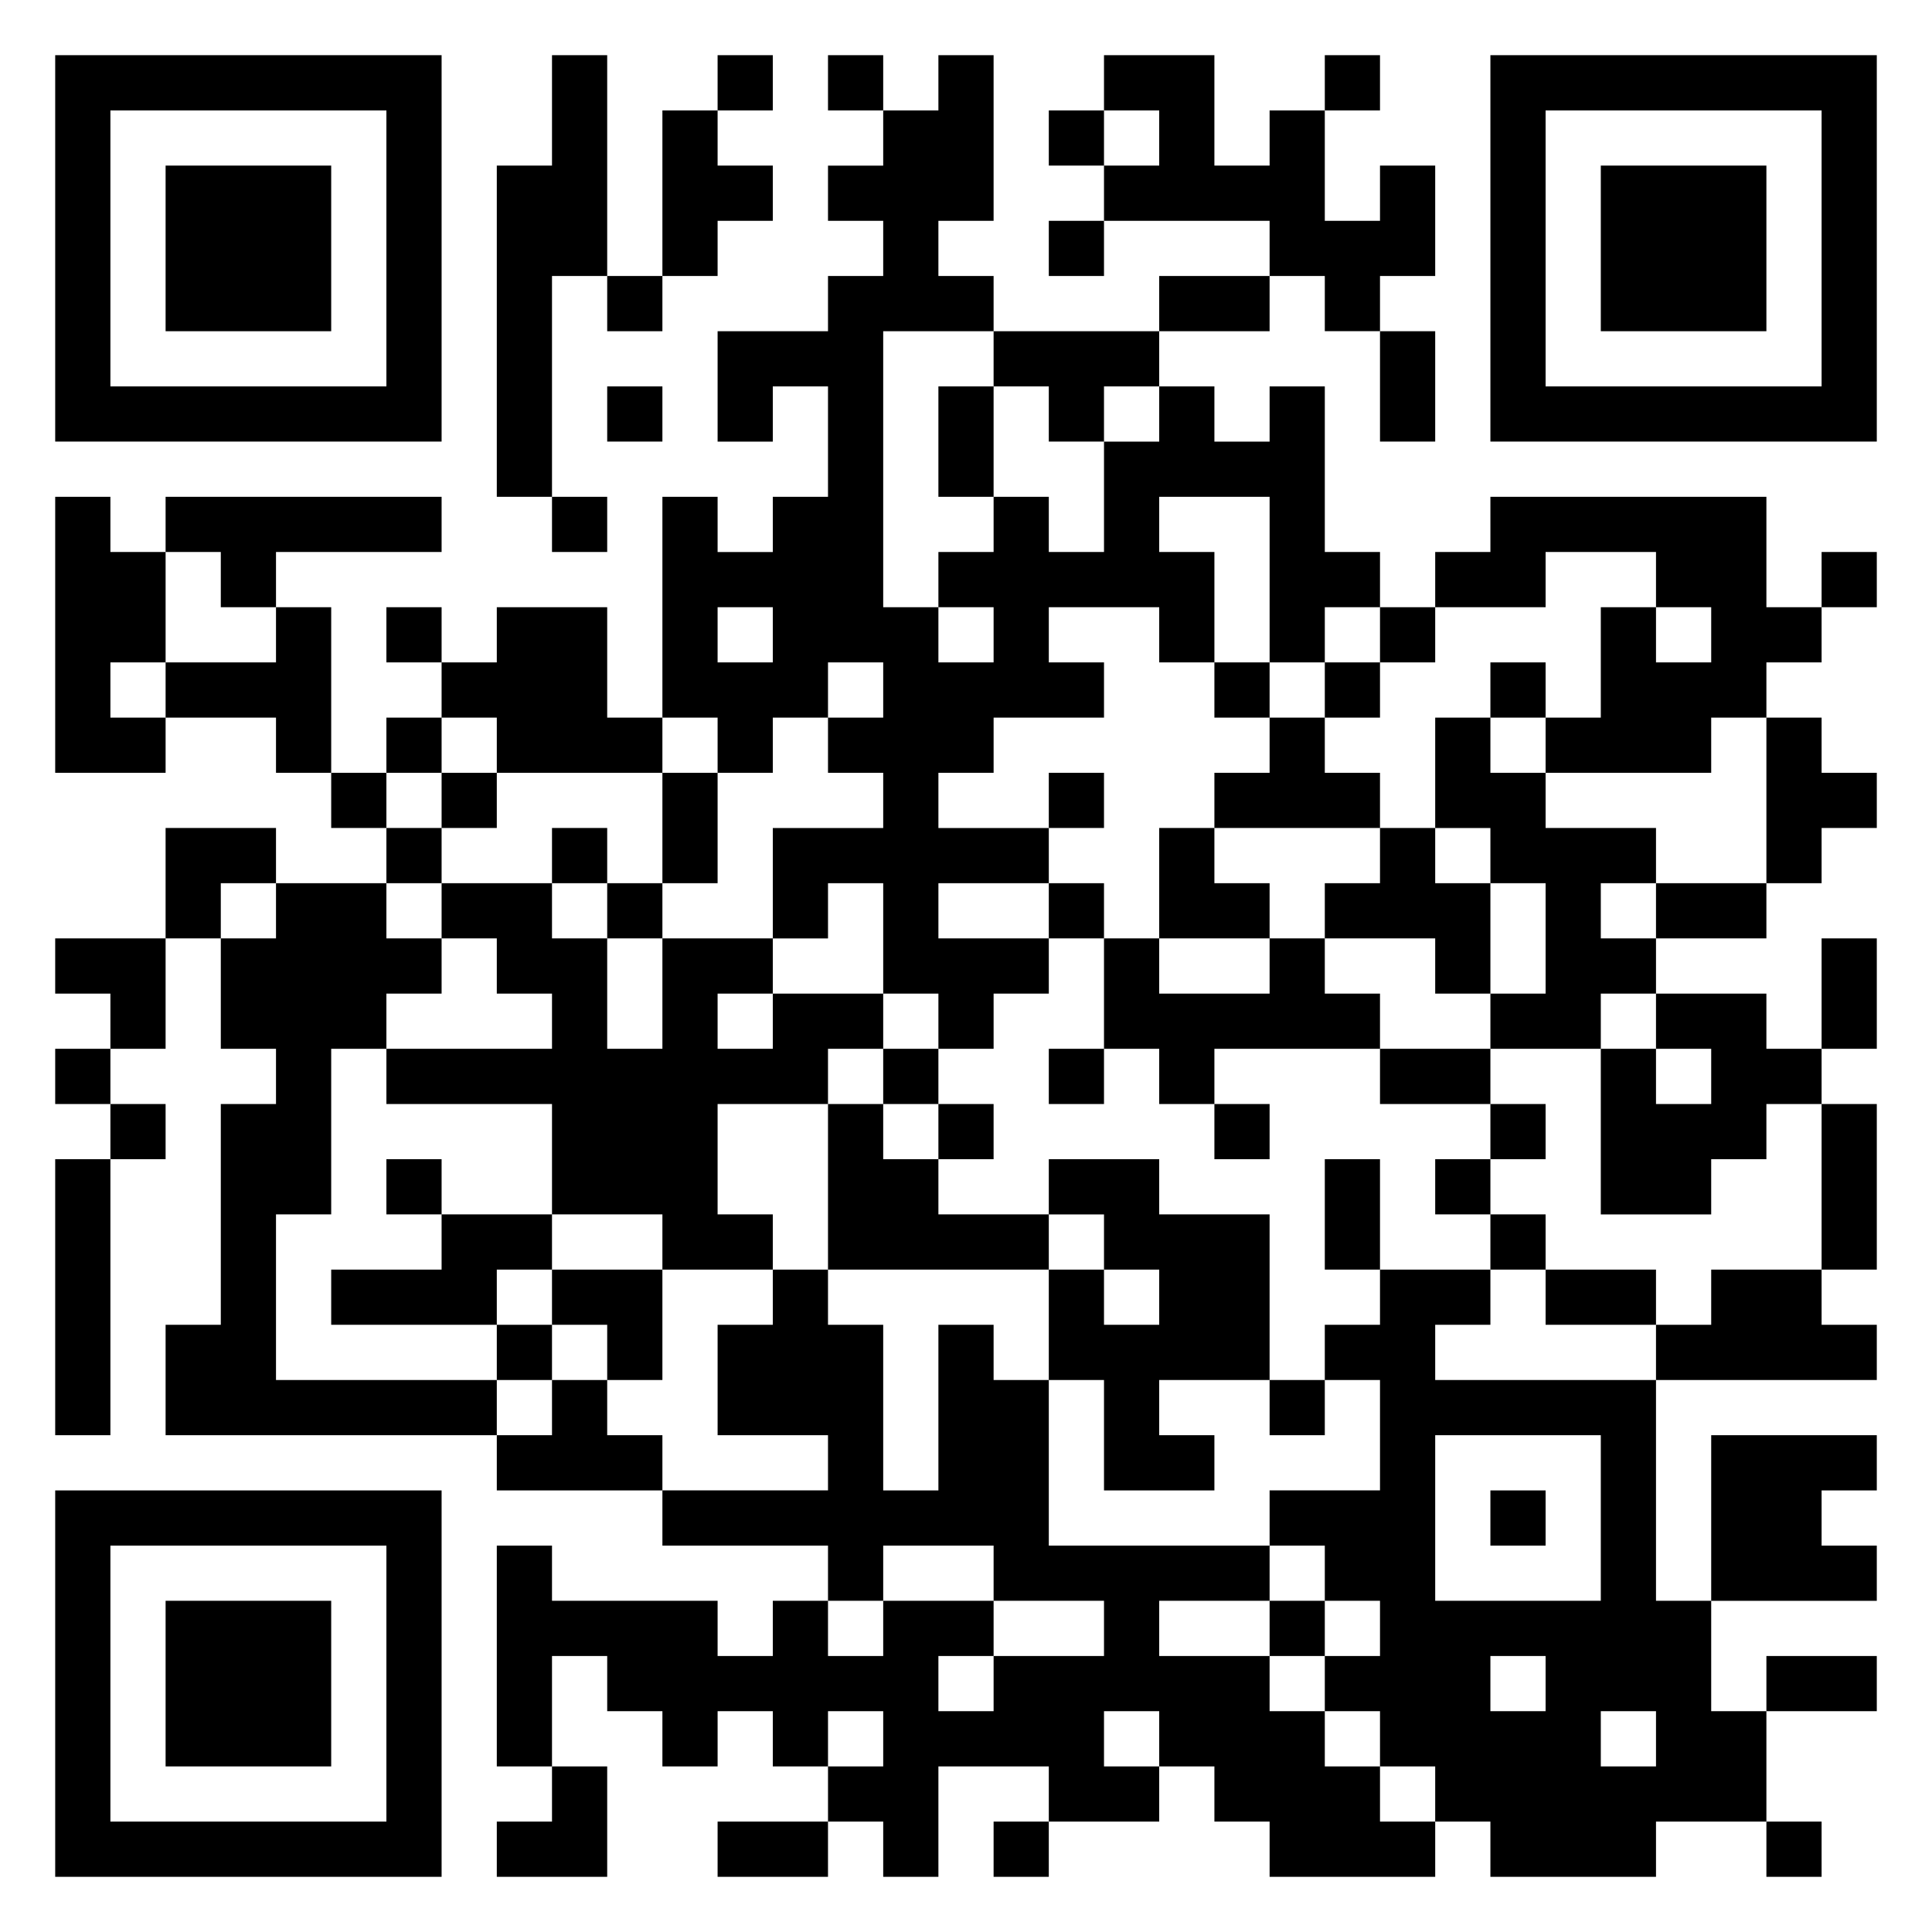 <svg xmlns="http://www.w3.org/2000/svg" viewBox="0 0 35 35"><path d="M1 1h7v7h-7zM10 1h1v4h-1v4h-1v-6h1zM13 1h1v1h-1zM15 1h1v1h-1zM17 1h1v3h-1v1h1v1h-2v5h1v1h1v-1h-1v-1h1v-1h1v1h1v-2h1v-1h1v1h1v-1h1v3h1v1h-1v1h-1v-3h-2v1h1v2h-1v-1h-2v1h1v1h-2v1h-1v1h2v1h-2v1h2v1h-1v1h-1v-1h-1v-2h-1v1h-1v-2h2v-1h-1v-1h1v-1h-1v1h-1v1h-1v-1h-1v-4h1v1h1v-1h1v-2h-1v1h-1v-2h2v-1h1v-1h-1v-1h1v-1h1zM20 1h2v2h1v-1h1v2h1v-1h1v2h-1v1h-1v-1h-1v-1h-3v-1h1v-1h-1zM24 1h1v1h-1zM27 1h7v7h-7zM2 2v5h5v-5zM12 2h1v1h1v1h-1v1h-1zM19 2h1v1h-1zM28 2v5h5v-5zM3 3h3v3h-3zM29 3h3v3h-3zM19 4h1v1h-1zM11 5h1v1h-1zM21 5h2v1h-2zM18 6h3v1h-1v1h-1v-1h-1zM25 6h1v2h-1zM11 7h1v1h-1zM17 7h1v2h-1zM1 9h1v1h1v2h-1v1h1v1h-2zM3 9h5v1h-3v1h-1v-1h-1zM10 9h1v1h-1zM27 9h5v2h1v1h-1v1h-1v1h-3v-1h1v-2h1v1h1v-1h-1v-1h-2v1h-2v-1h1zM33 10h1v1h-1zM5 11h1v3h-1v-1h-2v-1h2zM7 11h1v1h-1zM9 11h2v2h1v1h-3v-1h-1v-1h1zM13 11v1h1v-1zM25 11h1v1h-1zM22 12h1v1h-1zM24 12h1v1h-1zM27 12h1v1h-1zM7 13h1v1h-1zM23 13h1v1h1v1h-3v-1h1zM26 13h1v1h1v1h2v1h-1v1h1v1h-1v1h-2v-1h1v-2h-1v-1h-1zM32 13h1v1h1v1h-1v1h-1zM6 14h1v1h-1zM8 14h1v1h-1zM12 14h1v2h-1zM19 14h1v1h-1zM3 15h2v1h-1v1h-1zM7 15h1v1h-1zM10 15h1v1h-1zM21 15h1v1h1v1h-2zM25 15h1v1h1v2h-1v-1h-2v-1h1zM5 16h2v1h1v1h-1v1h-1v3h-1v3h4v1h-6v-2h1v-4h1v-1h-1v-2h1zM8 16h2v1h1v2h1v-2h2v1h-1v1h1v-1h2v1h-1v1h-2v2h1v1h-2v-1h-2v-2h-3v-1h3v-1h-1v-1h-1zM11 16h1v1h-1zM19 16h1v1h-1zM30 16h2v1h-2zM1 17h2v2h-1v-1h-1zM20 17h1v1h2v-1h1v1h1v1h-3v1h-1v-1h-1zM33 17h1v2h-1zM30 18h2v1h1v1h-1v1h-1v1h-2v-3h1v1h1v-1h-1zM1 19h1v1h-1zM16 19h1v1h-1zM19 19h1v1h-1zM25 19h2v1h-2zM2 20h1v1h-1zM15 20h1v1h1v1h2v1h-4zM17 20h1v1h-1zM22 20h1v1h-1zM27 20h1v1h-1zM33 20h1v3h-1zM1 21h1v5h-1zM7 21h1v1h-1zM19 21h2v1h2v3h-2v1h1v1h-2v-2h-1v-2h1v1h1v-1h-1v-1h-1zM24 21h1v2h-1zM26 21h1v1h-1zM8 22h2v1h-1v1h-3v-1h2zM27 22h1v1h-1zM10 23h2v2h-1v-1h-1zM14 23h1v1h1v3h1v-3h1v1h1v3h4v1h-2v1h2v1h1v1h1v1h1v1h-3v-1h-1v-1h-1v-1h-1v1h1v1h-2v-1h-2v2h-1v-1h-1v-1h1v-1h-1v1h-1v-1h-1v1h-1v-1h-1v-1h-1v2h-1v-4h1v1h3v1h1v-1h1v1h1v-1h2v1h-1v1h1v-1h2v-1h-2v-1h-2v1h-1v-1h-3v-1h3v-1h-2v-2h1zM25 23h2v1h-1v1h4v4h1v2h1v2h-2v1h-3v-1h-1v-1h-1v-1h-1v-1h1v-1h-1v-1h-1v-1h2v-2h-1v-1h1zM28 23h2v1h-2zM31 23h2v1h1v1h-4v-1h1zM9 24h1v1h-1zM10 25h1v1h1v1h-3v-1h1zM23 25h1v1h-1zM26 26v3h3v-3zM31 26h3v1h-1v1h1v1h-3zM1 27h7v7h-7zM27 27h1v1h-1zM2 28v5h5v-5zM3 29h3v3h-3zM23 29h1v1h-1zM27 30v1h1v-1zM32 30h2v1h-2zM29 31v1h1v-1zM10 32h1v2h-2v-1h1zM13 33h2v1h-2zM18 33h1v1h-1zM32 33h1v1h-1z"/></svg>